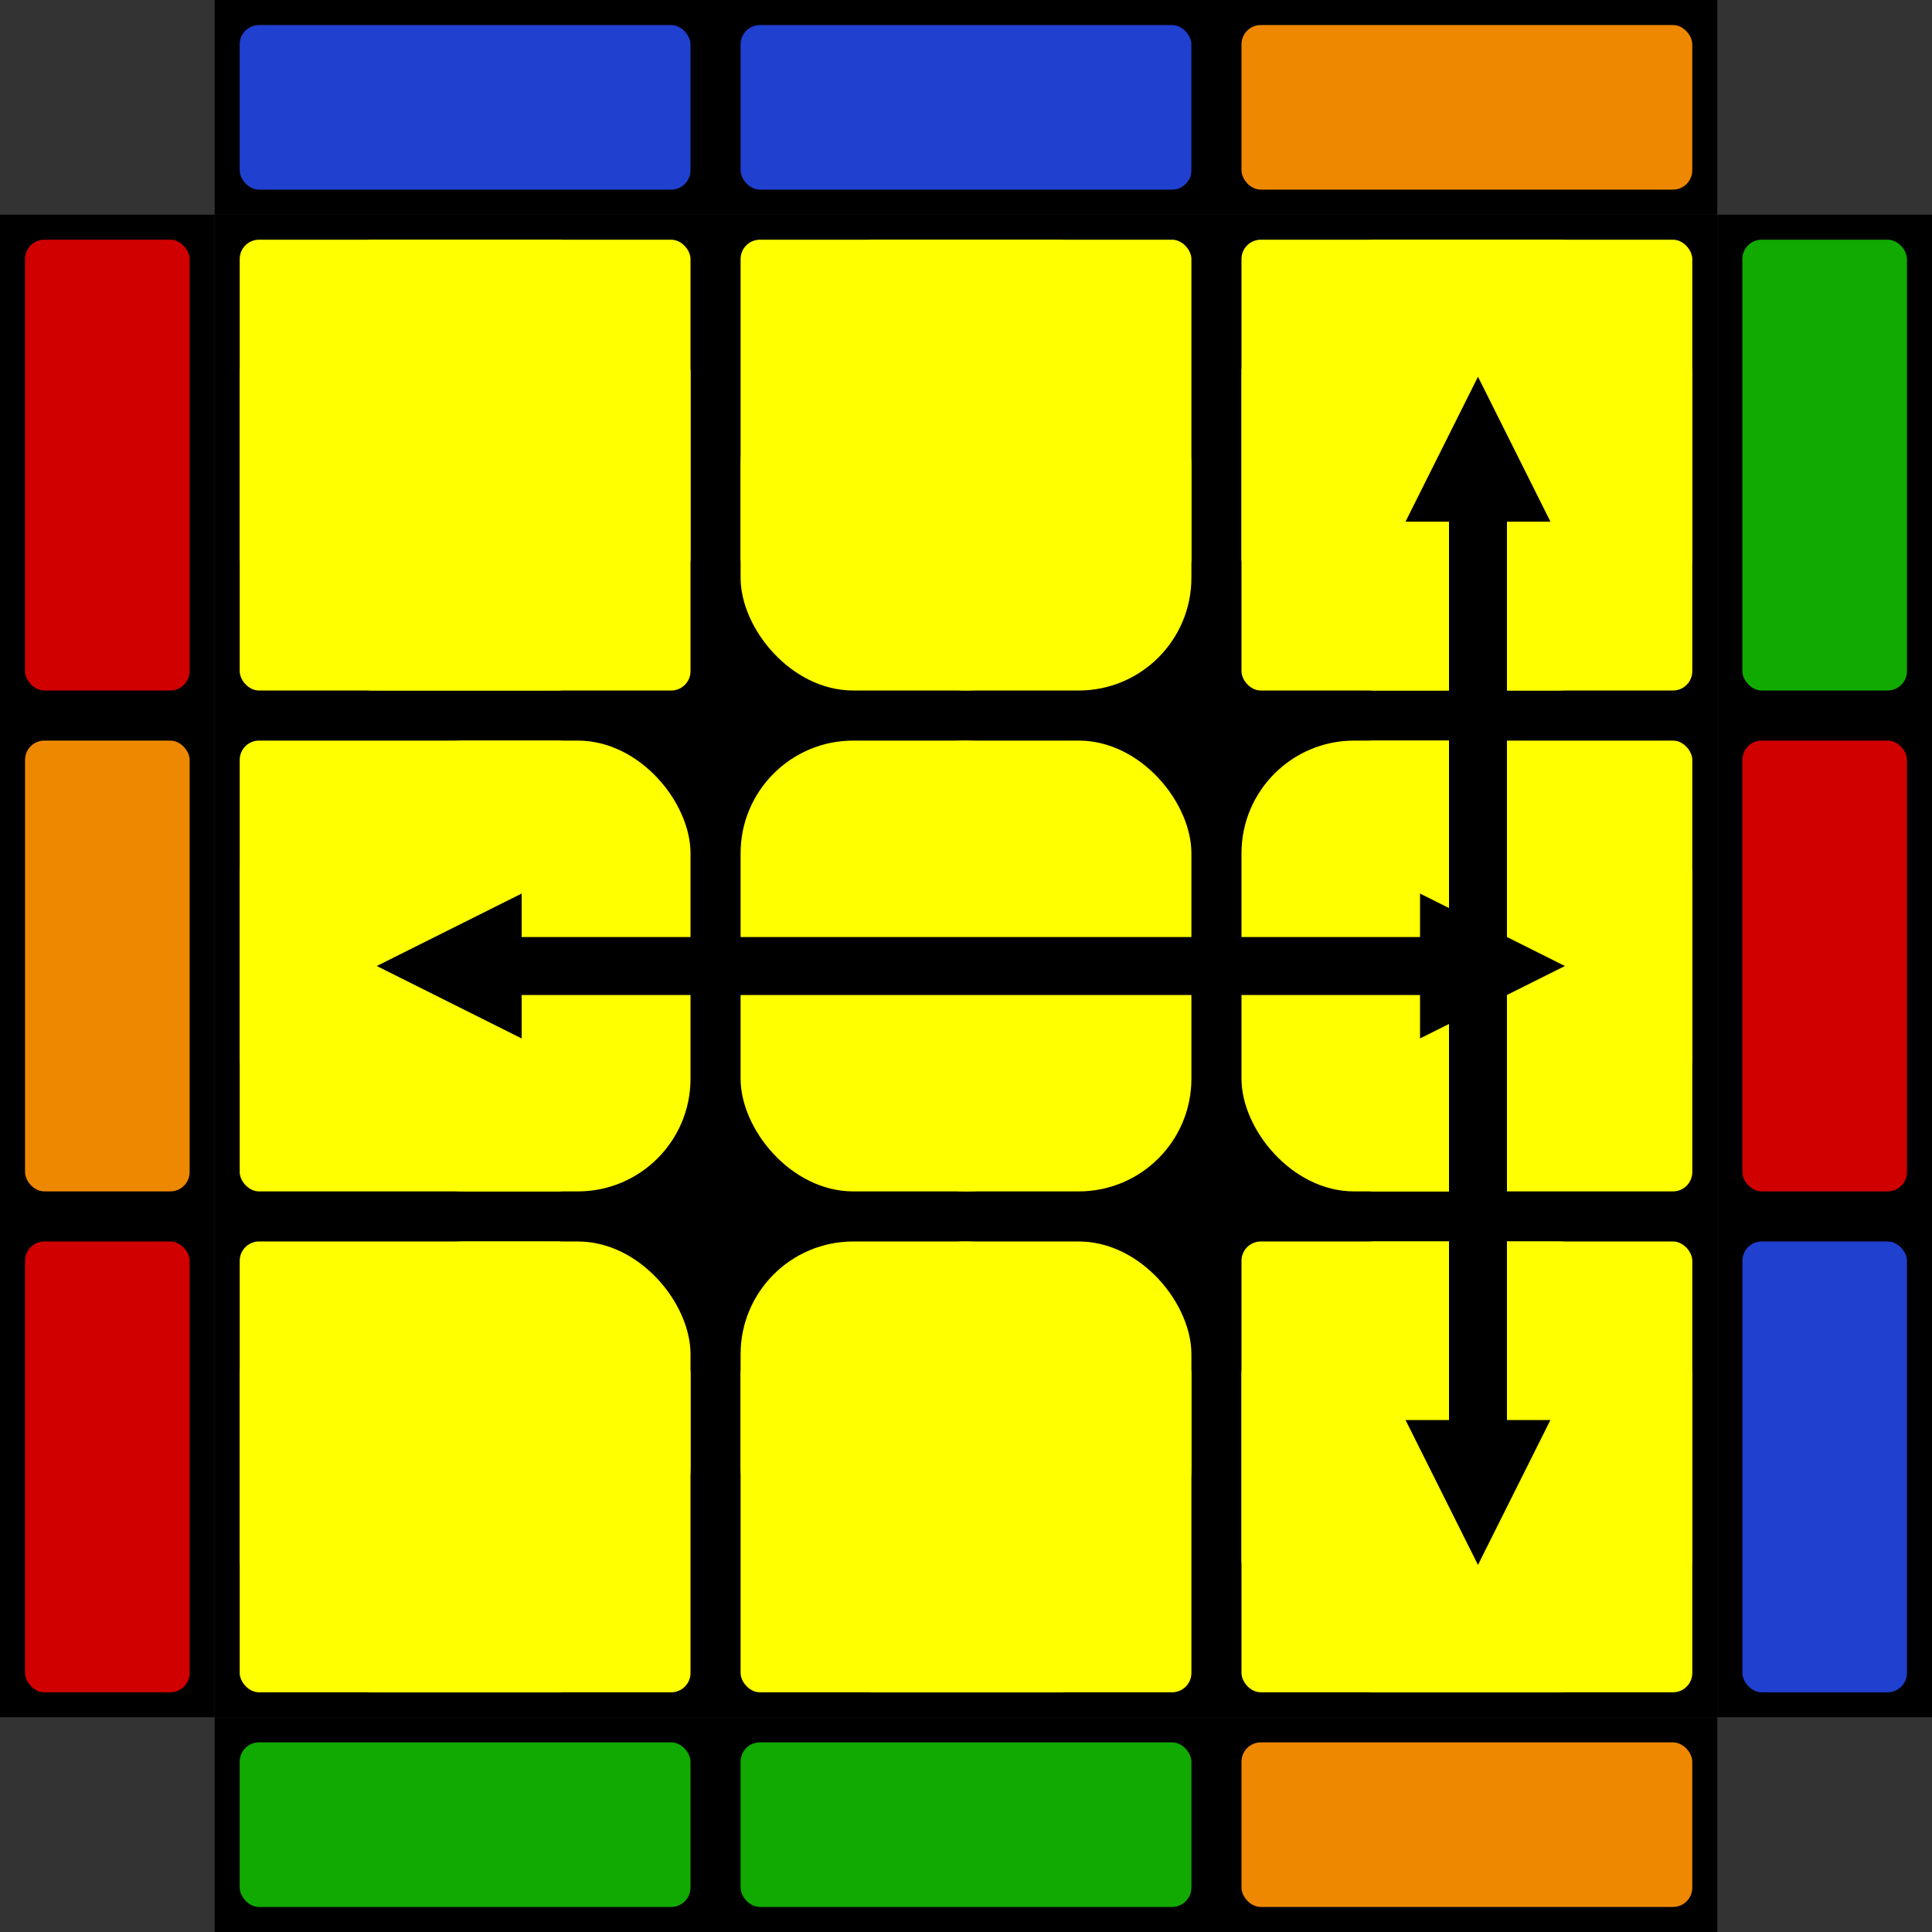 <svg xmlns="http://www.w3.org/2000/svg" width="100" height="100" viewBox="0 0 100 100"><rect x="0" y="0" width="100" height="100" fill="#333333" stroke="none"/><path d="M11.111 11.111h77.778v77.778H11.111z" /><rect width="17.5" height="17.5" x="12.407" y="12.407" rx="1" ry="1" fill="#ff0" /><rect width="17.5" height="17.5" x="12.407" y="18.241" rx="1" ry="1" fill="#ff0" /><rect width="17.5" height="17.5" x="18.241" y="12.407" rx="1" ry="1" fill="#ff0" /><rect width="17.5" height="17.5" x="18.241" y="18.241" rx="1" ry="1" fill="#ff0" /><rect width="17.5" height="17.5" x="12.407" y="38.333" rx="1" ry="1" fill="#ff0" /><rect width="17.5" height="17.5" x="12.407" y="44.167" rx="1" ry="1" fill="#ff0" /><rect width="17.5" height="17.5" x="18.241" y="38.333" rx="5.833" ry="5.833" fill="#ff0" /><rect width="17.5" height="17.5" x="18.241" y="44.167" rx="5.833" ry="5.833" fill="#ff0" /><rect width="17.5" height="17.5" x="12.407" y="64.259" rx="1" ry="1" fill="#ff0" /><rect width="17.5" height="17.5" x="12.407" y="70.093" rx="1" ry="1" fill="#ff0" /><rect width="17.5" height="17.5" x="18.241" y="64.259" rx="5.833" ry="5.833" fill="#ff0" /><rect width="17.5" height="17.5" x="18.241" y="70.093" rx="1" ry="1" fill="#ff0" /><rect width="17.5" height="17.5" x="38.333" y="12.407" rx="1" ry="1" fill="#ff0" /><rect width="17.5" height="17.5" x="38.333" y="18.241" rx="5.833" ry="5.833" fill="#ff0" /><rect width="17.5" height="17.5" x="44.167" y="12.407" rx="1" ry="1" fill="#ff0" /><rect width="17.5" height="17.5" x="44.167" y="18.241" rx="5.833" ry="5.833" fill="#ff0" /><rect width="17.5" height="17.5" x="38.333" y="38.333" rx="5.833" ry="5.833" fill="#ff0" /><rect width="17.5" height="17.5" x="38.333" y="44.167" rx="5.833" ry="5.833" fill="#ff0" /><rect width="17.5" height="17.5" x="44.167" y="38.333" rx="5.833" ry="5.833" fill="#ff0" /><rect width="17.5" height="17.5" x="44.167" y="44.167" rx="5.833" ry="5.833" fill="#ff0" /><rect width="17.5" height="17.5" x="38.333" y="64.259" rx="5.833" ry="5.833" fill="#ff0" /><rect width="17.5" height="17.5" x="38.333" y="70.093" rx="1" ry="1" fill="#ff0" /><rect width="17.5" height="17.5" x="44.167" y="64.259" rx="5.833" ry="5.833" fill="#ff0" /><rect width="17.5" height="17.5" x="44.167" y="70.093" rx="1" ry="1" fill="#ff0" /><rect width="17.5" height="17.5" x="64.259" y="12.407" rx="1" ry="1" fill="#ff0" /><rect width="17.5" height="17.5" x="64.259" y="18.241" rx="1" ry="1" fill="#ff0" /><rect width="17.5" height="17.5" x="70.093" y="12.407" rx="1" ry="1" fill="#ff0" /><rect width="17.5" height="17.5" x="70.093" y="18.241" rx="1" ry="1" fill="#ff0" /><rect width="17.5" height="17.5" x="64.259" y="38.333" rx="5.833" ry="5.833" fill="#ff0" /><rect width="17.5" height="17.5" x="64.259" y="44.167" rx="5.833" ry="5.833" fill="#ff0" /><rect width="17.5" height="17.5" x="70.093" y="38.333" rx="1" ry="1" fill="#ff0" /><rect width="17.5" height="17.5" x="70.093" y="44.167" rx="1" ry="1" fill="#ff0" /><rect width="17.5" height="17.5" x="64.259" y="64.259" rx="1" ry="1" fill="#ff0" /><rect width="17.5" height="17.5" x="64.259" y="70.093" rx="1" ry="1" fill="#ff0" /><rect width="17.5" height="17.5" x="70.093" y="64.259" rx="1" ry="1" fill="#ff0" /><rect width="17.5" height="17.5" x="70.093" y="70.093" rx="1" ry="1" fill="#ff0" /><path d="M11.111 0h77.778v11.111H11.111zM11.111 88.889h77.778V100H11.111zM0 11.111h11.111v77.778H0z" /><path d="M88.889 11.111H100v77.778H88.889z" /><rect width="23.333" height="8.519" x="12.407" y="1.296" rx="1" ry="1" fill="#2040d0" /><rect width="23.333" height="8.519" x="12.407" y="90.185" rx="1" ry="1" fill="#1a0" /><rect width="8.519" height="23.333" x="1.296" y="12.407" rx="1" ry="1" fill="#d00000" /><rect width="8.519" height="23.333" x="90.185" y="12.407" rx="1" ry="1" fill="#1a0" /><rect width="23.333" height="8.519" x="38.333" y="1.296" rx="1" ry="1" fill="#2040d0" /><rect width="23.333" height="8.519" x="38.333" y="90.185" rx="1" ry="1" fill="#1a0" /><rect width="8.519" height="23.333" x="1.296" y="38.333" rx="1" ry="1" fill="#e80" /><rect width="8.519" height="23.333" x="90.185" y="38.333" rx="1" ry="1" fill="#d00000" /><rect width="23.333" height="8.519" x="64.259" y="1.296" rx="1" ry="1" fill="#e80" /><rect width="23.333" height="8.519" x="64.259" y="90.185" rx="1" ry="1" fill="#e80" /><rect width="8.519" height="23.333" x="1.296" y="64.259" rx="1" ry="1" fill="#d00000" /><rect width="8.519" height="23.333" x="90.185" y="64.259" rx="1" ry="1" fill="#2040d0" /><path d = "M 19.5 50.0 l 7.5 -3.75 l 0.0 2.25 l 46.5 0.0 l 0.0 -2.25 l 7.5 3.75 l -7.5 3.75 l 0.0 -2.25 l -46.5 0.0 l 0.0 2.25 z" /><path d = "M 76.5 19.5 l 3.75 7.5 l -2.25 0.0 l 0.0 46.5 l 2.25 -0.0 l -3.75 7.5 l -3.75 -7.5 l 2.25 -0.0 l -0.0 -46.5 l -2.25 0.0 z" /></svg>